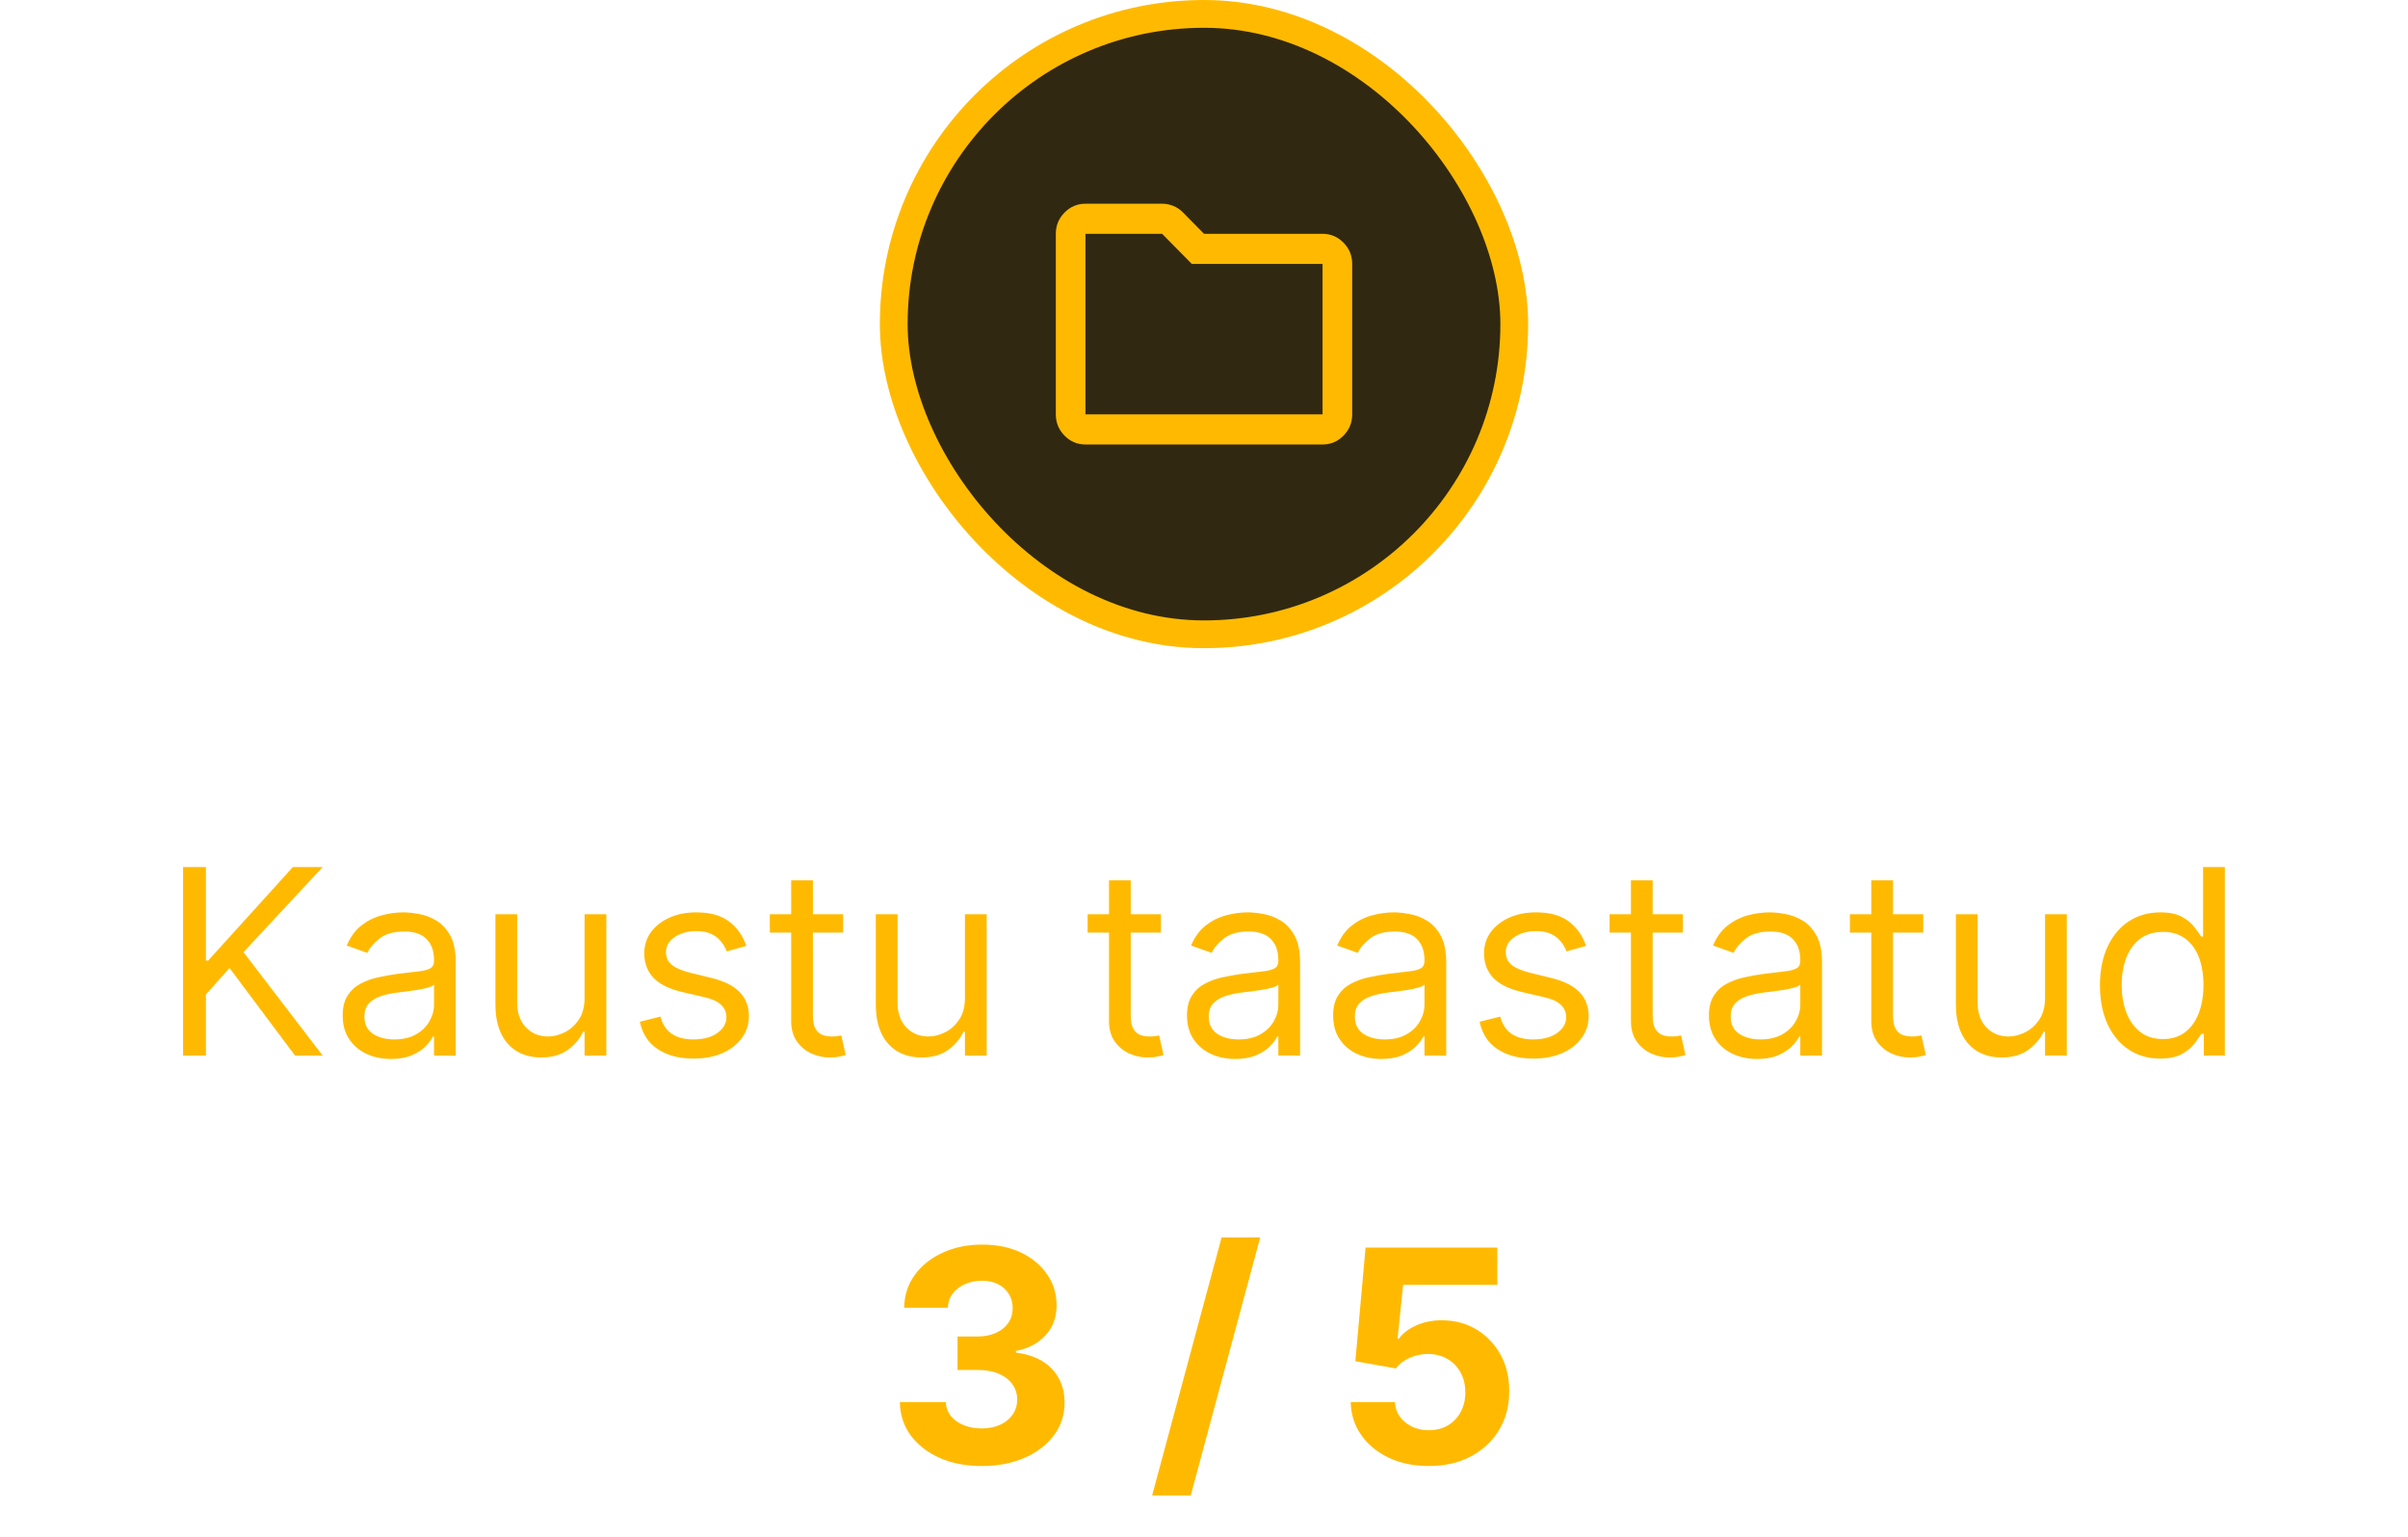 <svg width="130" height="83" viewBox="0 0 130 83" fill="none" xmlns="http://www.w3.org/2000/svg">
<rect x="48.25" y="0.75" width="33.5" height="33.5" rx="16.75" fill="#312811"/>
<rect x="48.25" y="0.75" width="33.5" height="33.5" rx="16.75" stroke="#FFBA00" stroke-width="1.5"/>
<path d="M58.6 24C58.16 24 57.783 23.841 57.47 23.523C57.157 23.205 57.001 22.822 57 22.375V12.625C57 12.178 57.157 11.796 57.47 11.478C57.784 11.16 58.16 11.001 58.6 11H62.74C62.953 11 63.157 11.041 63.35 11.122C63.544 11.203 63.714 11.318 63.86 11.467L65 12.625H71.4C71.84 12.625 72.217 12.784 72.53 13.103C72.844 13.421 73.001 13.804 73 14.25V22.375C73 22.822 72.844 23.205 72.53 23.523C72.217 23.842 71.841 24 71.4 24H58.6ZM58.6 22.375H71.4V14.25H64.34L62.74 12.625H58.6V22.375Z" fill="#FFBA00"/>
<path d="M9.884 57V46.818H11.117V51.869H11.237L15.81 46.818H17.421L13.146 51.412L17.421 57H15.93L12.39 52.267L11.117 53.699V57H9.884ZM21.105 57.179C20.621 57.179 20.182 57.088 19.788 56.906C19.393 56.72 19.08 56.453 18.848 56.105C18.616 55.754 18.5 55.33 18.5 54.832C18.5 54.395 18.586 54.04 18.759 53.769C18.931 53.493 19.161 53.278 19.45 53.122C19.738 52.966 20.056 52.85 20.404 52.774C20.756 52.695 21.108 52.632 21.463 52.585C21.927 52.526 22.303 52.481 22.592 52.451C22.883 52.418 23.096 52.363 23.228 52.287C23.364 52.211 23.432 52.078 23.432 51.889V51.849C23.432 51.359 23.298 50.978 23.029 50.706C22.764 50.434 22.361 50.298 21.821 50.298C21.261 50.298 20.822 50.421 20.504 50.666C20.186 50.911 19.962 51.173 19.832 51.452L18.719 51.054C18.918 50.59 19.183 50.229 19.514 49.97C19.849 49.708 20.214 49.526 20.608 49.423C21.006 49.317 21.397 49.264 21.781 49.264C22.027 49.264 22.308 49.294 22.627 49.354C22.948 49.41 23.258 49.528 23.556 49.707C23.858 49.886 24.108 50.156 24.307 50.517C24.506 50.878 24.605 51.362 24.605 51.969V57H23.432V55.966H23.372C23.293 56.132 23.16 56.309 22.974 56.498C22.789 56.687 22.542 56.847 22.234 56.98C21.925 57.113 21.549 57.179 21.105 57.179ZM21.284 56.125C21.748 56.125 22.139 56.034 22.457 55.852C22.779 55.669 23.021 55.434 23.183 55.146C23.349 54.857 23.432 54.554 23.432 54.236V53.162C23.382 53.222 23.273 53.276 23.104 53.326C22.938 53.372 22.746 53.414 22.527 53.45C22.312 53.483 22.101 53.513 21.896 53.54C21.694 53.563 21.529 53.583 21.404 53.599C21.099 53.639 20.814 53.704 20.548 53.793C20.287 53.88 20.074 54.01 19.912 54.186C19.753 54.358 19.673 54.594 19.673 54.892C19.673 55.3 19.824 55.608 20.126 55.817C20.431 56.022 20.817 56.125 21.284 56.125ZM31.559 53.878V49.364H32.733V57H31.559V55.707H31.48C31.301 56.095 31.022 56.425 30.644 56.697C30.267 56.965 29.789 57.099 29.213 57.099C28.735 57.099 28.311 56.995 27.94 56.786C27.569 56.574 27.277 56.256 27.065 55.832C26.853 55.404 26.747 54.865 26.747 54.216V49.364H27.92V54.136C27.92 54.693 28.076 55.137 28.387 55.469C28.702 55.8 29.103 55.966 29.59 55.966C29.882 55.966 30.179 55.891 30.48 55.742C30.785 55.593 31.041 55.364 31.246 55.056C31.455 54.748 31.559 54.355 31.559 53.878ZM40.291 51.074L39.237 51.372C39.17 51.197 39.072 51.026 38.943 50.86C38.817 50.691 38.645 50.552 38.426 50.443C38.208 50.333 37.927 50.278 37.586 50.278C37.119 50.278 36.729 50.386 36.418 50.602C36.109 50.814 35.955 51.084 35.955 51.412C35.955 51.704 36.061 51.934 36.273 52.103C36.486 52.272 36.817 52.413 37.268 52.526L38.401 52.804C39.084 52.97 39.593 53.223 39.928 53.565C40.262 53.903 40.43 54.339 40.43 54.872C40.43 55.31 40.304 55.701 40.052 56.045C39.803 56.39 39.455 56.662 39.008 56.861C38.56 57.06 38.04 57.159 37.447 57.159C36.668 57.159 36.023 56.99 35.513 56.652C35.002 56.314 34.679 55.82 34.543 55.17L35.657 54.892C35.763 55.303 35.964 55.611 36.259 55.817C36.557 56.022 36.946 56.125 37.427 56.125C37.974 56.125 38.408 56.009 38.73 55.777C39.054 55.542 39.217 55.26 39.217 54.932C39.217 54.667 39.124 54.445 38.938 54.266C38.753 54.083 38.468 53.947 38.083 53.858L36.81 53.56C36.111 53.394 35.597 53.137 35.269 52.789C34.944 52.438 34.782 51.999 34.782 51.472C34.782 51.041 34.903 50.66 35.145 50.328C35.39 49.997 35.723 49.736 36.144 49.548C36.569 49.359 37.049 49.264 37.586 49.264C38.342 49.264 38.935 49.43 39.366 49.761C39.8 50.093 40.108 50.53 40.291 51.074ZM45.517 49.364V50.358H41.56V49.364H45.517ZM42.713 47.534H43.886V54.812C43.886 55.144 43.934 55.392 44.031 55.558C44.13 55.721 44.256 55.83 44.408 55.886C44.564 55.939 44.728 55.966 44.901 55.966C45.03 55.966 45.136 55.959 45.219 55.946C45.301 55.929 45.368 55.916 45.417 55.906L45.656 56.96C45.577 56.99 45.466 57.02 45.323 57.05C45.181 57.083 45 57.099 44.781 57.099C44.45 57.099 44.125 57.028 43.807 56.886C43.492 56.743 43.23 56.526 43.021 56.234C42.816 55.943 42.713 55.575 42.713 55.131V47.534ZM52.094 53.878V49.364H53.268V57H52.094V55.707H52.015C51.836 56.095 51.557 56.425 51.18 56.697C50.802 56.965 50.325 57.099 49.748 57.099C49.27 57.099 48.846 56.995 48.475 56.786C48.104 56.574 47.812 56.256 47.6 55.832C47.388 55.404 47.282 54.865 47.282 54.216V49.364H48.455V54.136C48.455 54.693 48.611 55.137 48.922 55.469C49.237 55.8 49.638 55.966 50.126 55.966C50.417 55.966 50.714 55.891 51.016 55.742C51.321 55.593 51.576 55.364 51.781 55.056C51.99 54.748 52.094 54.355 52.094 53.878ZM62.675 49.364V50.358H58.718V49.364H62.675ZM59.871 47.534H61.044V54.812C61.044 55.144 61.093 55.392 61.189 55.558C61.288 55.721 61.414 55.83 61.566 55.886C61.722 55.939 61.886 55.966 62.059 55.966C62.188 55.966 62.294 55.959 62.377 55.946C62.46 55.929 62.526 55.916 62.576 55.906L62.814 56.96C62.735 56.99 62.624 57.02 62.481 57.05C62.339 57.083 62.158 57.099 61.939 57.099C61.608 57.099 61.283 57.028 60.965 56.886C60.65 56.743 60.388 56.526 60.179 56.234C59.974 55.943 59.871 55.575 59.871 55.131V47.534ZM66.687 57.179C66.203 57.179 65.764 57.088 65.37 56.906C64.975 56.72 64.662 56.453 64.43 56.105C64.198 55.754 64.082 55.33 64.082 54.832C64.082 54.395 64.168 54.04 64.341 53.769C64.513 53.493 64.743 53.278 65.032 53.122C65.32 52.966 65.638 52.85 65.986 52.774C66.338 52.695 66.691 52.632 67.045 52.585C67.509 52.526 67.885 52.481 68.174 52.451C68.465 52.418 68.677 52.363 68.81 52.287C68.946 52.211 69.014 52.078 69.014 51.889V51.849C69.014 51.359 68.88 50.978 68.611 50.706C68.346 50.434 67.943 50.298 67.403 50.298C66.843 50.298 66.404 50.421 66.086 50.666C65.767 50.911 65.544 51.173 65.415 51.452L64.301 51.054C64.5 50.59 64.765 50.229 65.096 49.97C65.431 49.708 65.796 49.526 66.19 49.423C66.588 49.317 66.979 49.264 67.363 49.264C67.609 49.264 67.89 49.294 68.209 49.354C68.53 49.41 68.84 49.528 69.138 49.707C69.44 49.886 69.69 50.156 69.889 50.517C70.088 50.878 70.187 51.362 70.187 51.969V57H69.014V55.966H68.954C68.875 56.132 68.742 56.309 68.557 56.498C68.371 56.687 68.124 56.847 67.816 56.98C67.507 57.113 67.131 57.179 66.687 57.179ZM66.866 56.125C67.33 56.125 67.721 56.034 68.04 55.852C68.361 55.669 68.603 55.434 68.765 55.146C68.931 54.857 69.014 54.554 69.014 54.236V53.162C68.964 53.222 68.855 53.276 68.686 53.326C68.52 53.372 68.328 53.414 68.109 53.45C67.894 53.483 67.683 53.513 67.478 53.54C67.275 53.563 67.112 53.583 66.986 53.599C66.681 53.639 66.396 53.704 66.13 53.793C65.869 53.88 65.656 54.01 65.494 54.186C65.335 54.358 65.255 54.594 65.255 54.892C65.255 55.3 65.406 55.608 65.708 55.817C66.013 56.022 66.399 56.125 66.866 56.125ZM74.576 57.179C74.092 57.179 73.653 57.088 73.258 56.906C72.864 56.72 72.551 56.453 72.319 56.105C72.087 55.754 71.971 55.33 71.971 54.832C71.971 54.395 72.057 54.04 72.229 53.769C72.402 53.493 72.632 53.278 72.92 53.122C73.209 52.966 73.527 52.85 73.875 52.774C74.226 52.695 74.579 52.632 74.934 52.585C75.398 52.526 75.774 52.481 76.062 52.451C76.354 52.418 76.566 52.363 76.699 52.287C76.835 52.211 76.903 52.078 76.903 51.889V51.849C76.903 51.359 76.768 50.978 76.5 50.706C76.235 50.434 75.832 50.298 75.292 50.298C74.732 50.298 74.293 50.421 73.974 50.666C73.656 50.911 73.432 51.173 73.303 51.452L72.189 51.054C72.388 50.59 72.654 50.229 72.985 49.97C73.32 49.708 73.684 49.526 74.079 49.423C74.477 49.317 74.868 49.264 75.252 49.264C75.497 49.264 75.779 49.294 76.097 49.354C76.419 49.41 76.729 49.528 77.027 49.707C77.329 49.886 77.579 50.156 77.778 50.517C77.977 50.878 78.076 51.362 78.076 51.969V57H76.903V55.966H76.843C76.763 56.132 76.631 56.309 76.445 56.498C76.26 56.687 76.013 56.847 75.704 56.98C75.396 57.113 75.02 57.179 74.576 57.179ZM74.755 56.125C75.219 56.125 75.61 56.034 75.928 55.852C76.25 55.669 76.492 55.434 76.654 55.146C76.82 54.857 76.903 54.554 76.903 54.236V53.162C76.853 53.222 76.743 53.276 76.575 53.326C76.409 53.372 76.216 53.414 75.998 53.45C75.782 53.483 75.572 53.513 75.366 53.54C75.164 53.563 75 53.583 74.874 53.599C74.569 53.639 74.284 53.704 74.019 53.793C73.757 53.88 73.545 54.01 73.383 54.186C73.224 54.358 73.144 54.594 73.144 54.892C73.144 55.3 73.295 55.608 73.597 55.817C73.901 56.022 74.288 56.125 74.755 56.125ZM85.626 51.074L84.573 51.372C84.506 51.197 84.409 51.026 84.279 50.86C84.153 50.691 83.981 50.552 83.762 50.443C83.543 50.333 83.263 50.278 82.922 50.278C82.455 50.278 82.065 50.386 81.754 50.602C81.445 50.814 81.291 51.084 81.291 51.412C81.291 51.704 81.397 51.934 81.609 52.103C81.822 52.272 82.153 52.413 82.604 52.526L83.737 52.804C84.42 52.97 84.929 53.223 85.264 53.565C85.598 53.903 85.766 54.339 85.766 54.872C85.766 55.31 85.64 55.701 85.388 56.045C85.139 56.39 84.791 56.662 84.344 56.861C83.896 57.06 83.376 57.159 82.783 57.159C82.004 57.159 81.359 56.99 80.849 56.652C80.338 56.314 80.015 55.82 79.879 55.17L80.993 54.892C81.099 55.303 81.3 55.611 81.594 55.817C81.893 56.022 82.282 56.125 82.763 56.125C83.31 56.125 83.744 56.009 84.065 55.777C84.39 55.542 84.553 55.26 84.553 54.932C84.553 54.667 84.46 54.445 84.274 54.266C84.089 54.083 83.804 53.947 83.419 53.858L82.146 53.56C81.447 53.394 80.933 53.137 80.605 52.789C80.28 52.438 80.118 51.999 80.118 51.472C80.118 51.041 80.239 50.66 80.481 50.328C80.726 49.997 81.059 49.736 81.48 49.548C81.904 49.359 82.385 49.264 82.922 49.264C83.678 49.264 84.271 49.43 84.702 49.761C85.136 50.093 85.444 50.53 85.626 51.074ZM90.853 49.364V50.358H86.895V49.364H90.853ZM88.049 47.534H89.222V54.812C89.222 55.144 89.27 55.392 89.366 55.558C89.466 55.721 89.592 55.83 89.744 55.886C89.9 55.939 90.064 55.966 90.236 55.966C90.366 55.966 90.472 55.959 90.555 55.946C90.638 55.929 90.704 55.916 90.754 55.906L90.992 56.96C90.913 56.99 90.802 57.02 90.659 57.05C90.516 57.083 90.336 57.099 90.117 57.099C89.786 57.099 89.461 57.028 89.143 56.886C88.828 56.743 88.566 56.526 88.357 56.234C88.152 55.943 88.049 55.575 88.049 55.131V47.534ZM94.865 57.179C94.381 57.179 93.942 57.088 93.547 56.906C93.153 56.72 92.84 56.453 92.608 56.105C92.376 55.754 92.26 55.33 92.26 54.832C92.26 54.395 92.346 54.04 92.518 53.769C92.691 53.493 92.921 53.278 93.209 53.122C93.498 52.966 93.816 52.85 94.164 52.774C94.515 52.695 94.868 52.632 95.223 52.585C95.687 52.526 96.063 52.481 96.352 52.451C96.643 52.418 96.855 52.363 96.988 52.287C97.124 52.211 97.192 52.078 97.192 51.889V51.849C97.192 51.359 97.057 50.978 96.789 50.706C96.524 50.434 96.121 50.298 95.581 50.298C95.021 50.298 94.582 50.421 94.263 50.666C93.945 50.911 93.722 51.173 93.592 51.452L92.479 51.054C92.677 50.59 92.943 50.229 93.274 49.97C93.609 49.708 93.973 49.526 94.368 49.423C94.766 49.317 95.157 49.264 95.541 49.264C95.786 49.264 96.068 49.294 96.386 49.354C96.708 49.41 97.018 49.528 97.316 49.707C97.618 49.886 97.868 50.156 98.067 50.517C98.266 50.878 98.365 51.362 98.365 51.969V57H97.192V55.966H97.132C97.052 56.132 96.92 56.309 96.734 56.498C96.549 56.687 96.302 56.847 95.993 56.98C95.685 57.113 95.309 57.179 94.865 57.179ZM95.044 56.125C95.508 56.125 95.899 56.034 96.217 55.852C96.539 55.669 96.781 55.434 96.943 55.146C97.109 54.857 97.192 54.554 97.192 54.236V53.162C97.142 53.222 97.033 53.276 96.864 53.326C96.698 53.372 96.506 53.414 96.287 53.45C96.071 53.483 95.861 53.513 95.656 53.54C95.453 53.563 95.289 53.583 95.163 53.599C94.858 53.639 94.573 53.704 94.308 53.793C94.046 53.88 93.834 54.01 93.672 54.186C93.513 54.358 93.433 54.594 93.433 54.892C93.433 55.3 93.584 55.608 93.886 55.817C94.191 56.022 94.577 56.125 95.044 56.125ZM103.828 49.364V50.358H99.87V49.364H103.828ZM101.024 47.534H102.197V54.812C102.197 55.144 102.245 55.392 102.341 55.558C102.44 55.721 102.566 55.83 102.719 55.886C102.875 55.939 103.039 55.966 103.211 55.966C103.34 55.966 103.446 55.959 103.529 55.946C103.612 55.929 103.678 55.916 103.728 55.906L103.967 56.96C103.887 56.99 103.776 57.02 103.634 57.05C103.491 57.083 103.31 57.099 103.092 57.099C102.76 57.099 102.435 57.028 102.117 56.886C101.802 56.743 101.541 56.526 101.332 56.234C101.126 55.943 101.024 55.575 101.024 55.131V47.534ZM110.405 53.878V49.364H111.578V57H110.405V55.707H110.325C110.146 56.095 109.868 56.425 109.49 56.697C109.112 56.965 108.635 57.099 108.058 57.099C107.581 57.099 107.157 56.995 106.786 56.786C106.414 56.574 106.123 56.256 105.911 55.832C105.698 55.404 105.592 54.865 105.592 54.216V49.364H106.766V54.136C106.766 54.693 106.921 55.137 107.233 55.469C107.548 55.8 107.949 55.966 108.436 55.966C108.728 55.966 109.024 55.891 109.326 55.742C109.631 55.593 109.886 55.364 110.092 55.056C110.301 54.748 110.405 54.355 110.405 53.878ZM116.611 57.159C115.974 57.159 115.413 56.998 114.925 56.677C114.438 56.352 114.057 55.895 113.782 55.305C113.507 54.711 113.369 54.01 113.369 53.202C113.369 52.4 113.507 51.704 113.782 51.114C114.057 50.524 114.44 50.068 114.93 49.746C115.421 49.425 115.988 49.264 116.631 49.264C117.128 49.264 117.521 49.347 117.809 49.513C118.101 49.675 118.323 49.861 118.475 50.07C118.631 50.275 118.752 50.444 118.838 50.577H118.937V46.818H120.111V57H118.977V55.827H118.838C118.752 55.966 118.629 56.142 118.47 56.354C118.311 56.562 118.084 56.75 117.789 56.916C117.494 57.078 117.101 57.159 116.611 57.159ZM116.77 56.105C117.24 56.105 117.638 55.983 117.963 55.737C118.288 55.489 118.535 55.146 118.704 54.708C118.873 54.267 118.957 53.758 118.957 53.182C118.957 52.612 118.874 52.113 118.709 51.685C118.543 51.255 118.298 50.92 117.973 50.681C117.648 50.439 117.247 50.318 116.77 50.318C116.273 50.318 115.858 50.446 115.527 50.701C115.199 50.953 114.952 51.296 114.786 51.73C114.624 52.161 114.543 52.645 114.543 53.182C114.543 53.725 114.625 54.219 114.791 54.663C114.96 55.104 115.209 55.456 115.537 55.717C115.868 55.976 116.279 56.105 116.77 56.105Z" fill="#FFBA00"/>
<path d="M52.994 79.159C52.146 79.159 51.39 79.013 50.727 78.722C50.068 78.426 49.547 78.021 49.165 77.506C48.786 76.987 48.591 76.388 48.58 75.71H51.057C51.072 75.994 51.165 76.244 51.335 76.46C51.51 76.672 51.74 76.837 52.028 76.954C52.316 77.072 52.64 77.131 53 77.131C53.375 77.131 53.706 77.064 53.994 76.932C54.282 76.799 54.508 76.615 54.67 76.381C54.833 76.146 54.915 75.875 54.915 75.568C54.915 75.258 54.828 74.983 54.653 74.744C54.483 74.502 54.237 74.312 53.915 74.176C53.597 74.04 53.218 73.972 52.778 73.972H51.693V72.165H52.778C53.15 72.165 53.477 72.1 53.761 71.972C54.049 71.843 54.273 71.665 54.432 71.438C54.591 71.206 54.67 70.938 54.67 70.631C54.67 70.339 54.6 70.083 54.46 69.864C54.324 69.64 54.131 69.466 53.881 69.341C53.635 69.216 53.347 69.153 53.017 69.153C52.684 69.153 52.379 69.214 52.102 69.335C51.826 69.453 51.604 69.621 51.438 69.841C51.271 70.061 51.182 70.318 51.17 70.614H48.812C48.824 69.943 49.015 69.352 49.386 68.841C49.758 68.329 50.258 67.93 50.886 67.642C51.519 67.35 52.233 67.204 53.028 67.204C53.831 67.204 54.534 67.35 55.136 67.642C55.739 67.934 56.206 68.328 56.54 68.824C56.877 69.316 57.044 69.869 57.04 70.483C57.044 71.135 56.841 71.678 56.432 72.114C56.026 72.549 55.498 72.826 54.847 72.943V73.034C55.703 73.144 56.354 73.441 56.801 73.926C57.252 74.407 57.475 75.01 57.472 75.733C57.475 76.396 57.284 76.985 56.898 77.5C56.515 78.015 55.987 78.421 55.312 78.716C54.638 79.011 53.865 79.159 52.994 79.159ZM68.034 66.818L64.284 80.75H62.199L65.949 66.818H68.034ZM77.131 79.159C76.328 79.159 75.612 79.011 74.983 78.716C74.358 78.421 73.862 78.013 73.494 77.494C73.127 76.975 72.936 76.381 72.921 75.71H75.307C75.333 76.161 75.523 76.526 75.875 76.807C76.227 77.087 76.646 77.227 77.131 77.227C77.517 77.227 77.858 77.142 78.153 76.972C78.453 76.797 78.686 76.557 78.852 76.25C79.023 75.939 79.108 75.583 79.108 75.182C79.108 74.773 79.021 74.413 78.847 74.102C78.676 73.792 78.439 73.549 78.136 73.375C77.833 73.201 77.487 73.112 77.097 73.108C76.756 73.108 76.424 73.178 76.102 73.318C75.784 73.458 75.536 73.65 75.358 73.892L73.171 73.5L73.722 67.364H80.835V69.375H75.75L75.449 72.29H75.517C75.722 72.002 76.03 71.763 76.443 71.574C76.856 71.385 77.318 71.29 77.829 71.29C78.53 71.29 79.155 71.454 79.704 71.784C80.254 72.114 80.688 72.566 81.006 73.142C81.324 73.714 81.481 74.373 81.477 75.119C81.481 75.903 81.299 76.6 80.932 77.21C80.568 77.816 80.059 78.294 79.403 78.642C78.752 78.987 77.994 79.159 77.131 79.159Z" fill="#FFBA00"/>
</svg>
